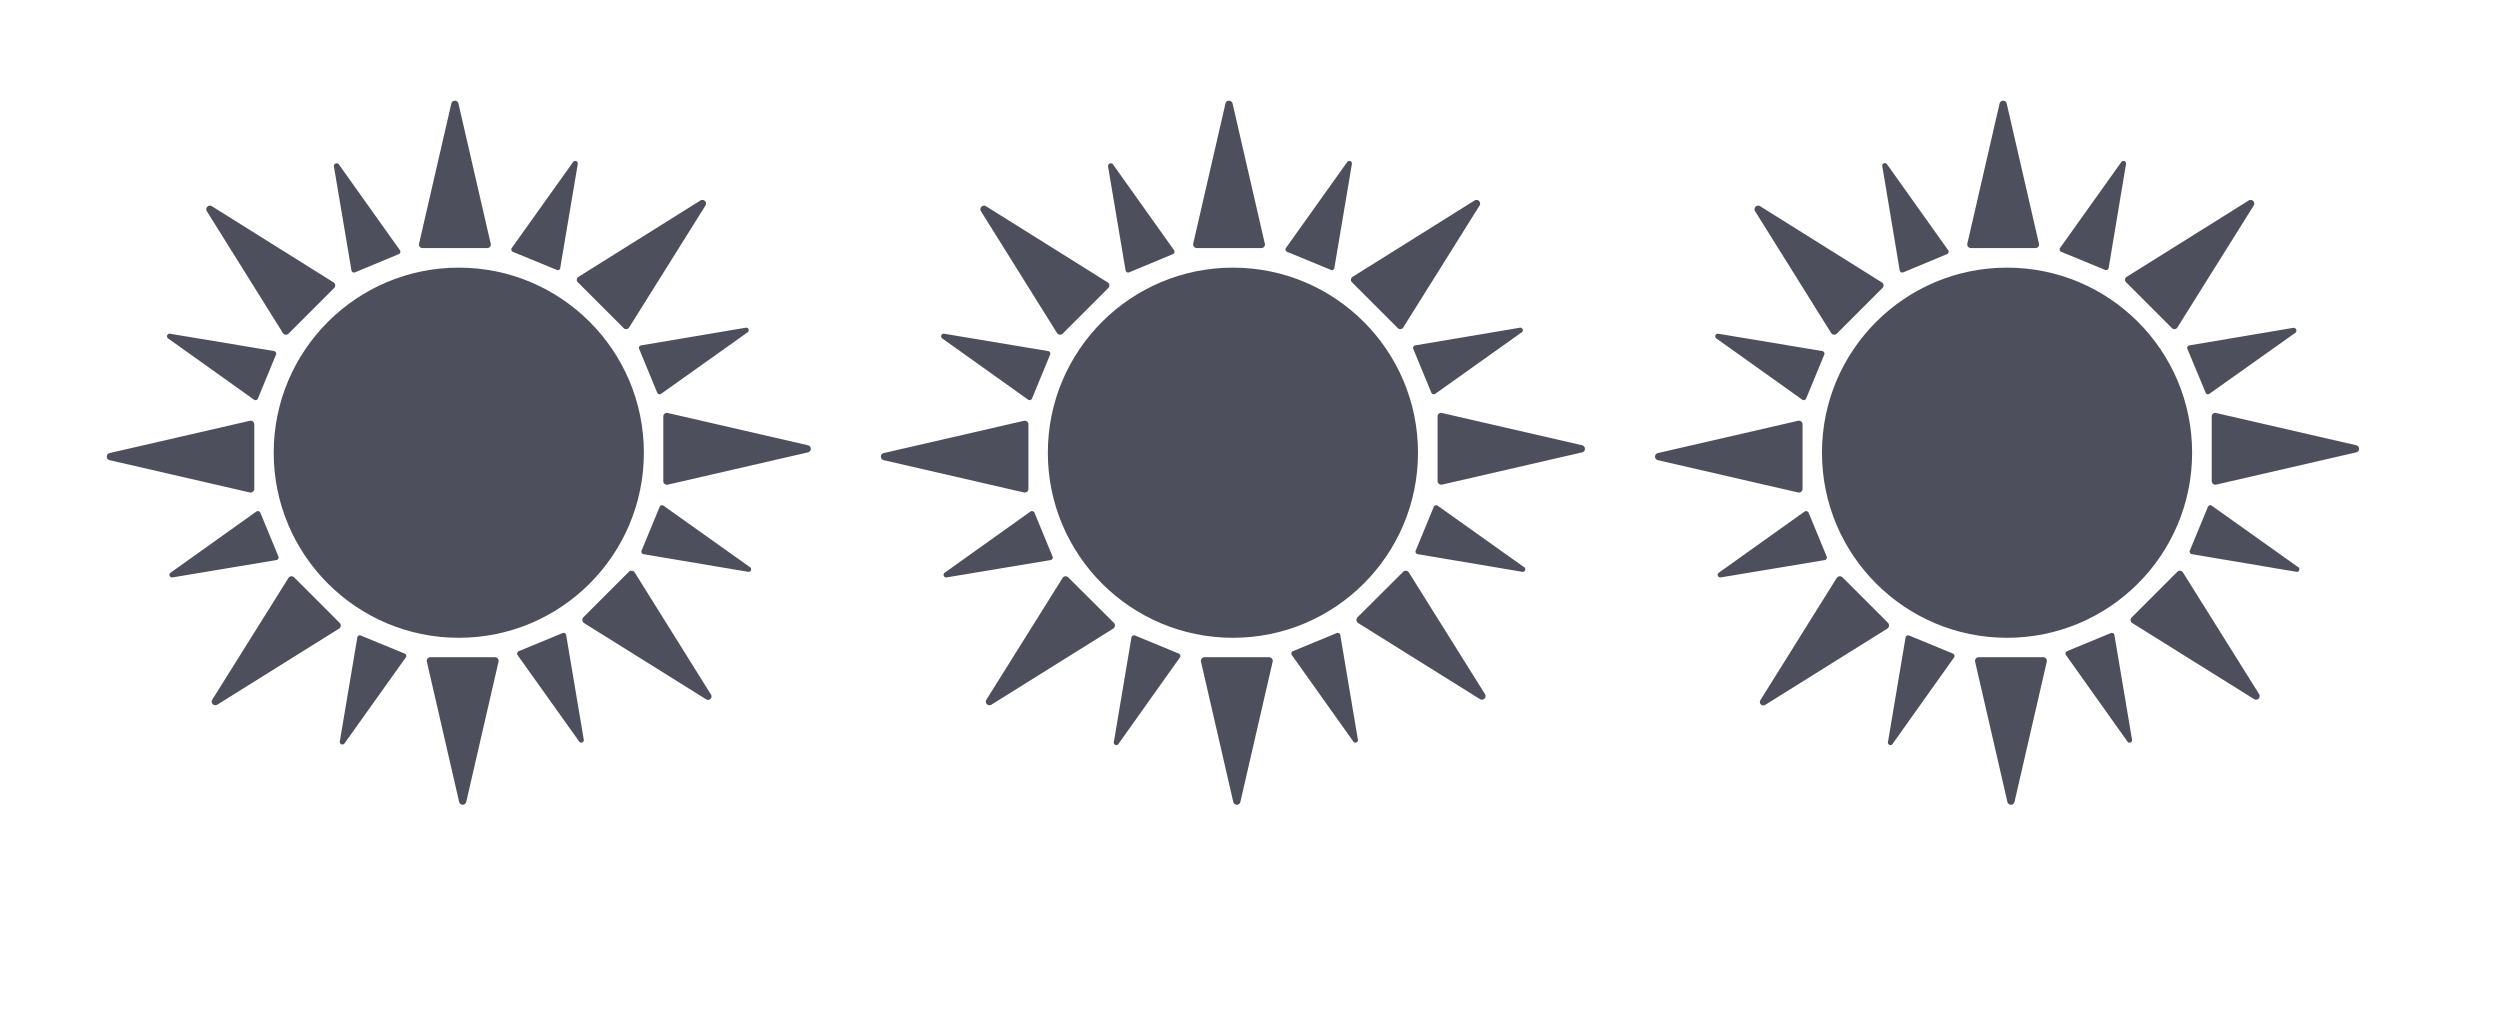 <svg xmlns="http://www.w3.org/2000/svg" id="Layer_1" width="1441.3" height="594" viewBox="0 0 1441.3 594"><circle cx="264.5" cy="261" r="106.7" fill="#4d4f5c"/><path fill="#4d4f5c" d="M260.2 59.7l-18.6 80.8a2 2 0 0 0 2 2.5h37.3a2 2 0 0 0 2-2.5l-18.6-80.8a2.1 2.1 0 0 0-4.1 0zm-141 62l43.9 70.3a2.1 2.1 0 0 0 3.3.3l26.3-26.3a2.1 2.1 0 0 0-.4-3.2l-70.3-44a2.1 2.1 0 0 0-2.8 2.9zm-56 143.6l80.8 18.6a2.1 2.1 0 0 0 2.6-2.1v-37.2a2.1 2.1 0 0 0-2.6-2l-80.8 18.6a2.1 2.1 0 0 0 0 4.1zm62 141l70.3-43.9a2.1 2.1 0 0 0 .3-3.3l-26.3-26.3a2.1 2.1 0 0 0-3.2.4l-44 70.3a2.1 2.1 0 0 0 2.9 2.8zm143.6 56l18.6-80.8a2.1 2.1 0 0 0-2-2.6h-37.3a2.1 2.1 0 0 0-2 2.6l18.6 80.8a2.1 2.1 0 0 0 4.1 0zm141-62L365.9 330a2.2 2.2 0 0 0-3.3-.4l-26.3 26.3a2.2 2.2 0 0 0 .4 3.3l70.3 43.9a2 2 0 0 0 2.8-2.8zm56-143.6L385 238.1a2.1 2.1 0 0 0-2.6 2v37.2a2.1 2.1 0 0 0 2.6 2.1l80.8-18.6a2.1 2.1 0 0 0 0-4.1zm-62-141.1l-70.3 44a2 2 0 0 0-.3 3.2l26.3 26.3a2 2 0 0 0 3.2-.3l44-70.3a2.1 2.1 0 0 0-2.9-2.9zm-73.4-22.2l-35.3 49.5a1.5 1.5 0 0 0 .6 2.3l25.3 10.4a1.4 1.4 0 0 0 2-1.2l10.1-59.9a1.5 1.5 0 0 0-2.7-1.1zm-137.9 2.5l10.1 59.9a1.5 1.5 0 0 0 2.1 1.2l25.2-10.5a1.5 1.5 0 0 0 .7-2.2l-35.3-49.6a1.6 1.6 0 0 0-2.8 1.2zm-95.6 99.2l49.5 35.3a1.5 1.5 0 0 0 2.3-.7l10.4-25.2a1.5 1.5 0 0 0-1.1-2.1l-60-10a1.5 1.5 0 0 0-1.1 2.7zm2.5 137.8l59.9-10a1.5 1.5 0 0 0 1.2-2.1l-10.4-25.2a1.6 1.6 0 0 0-2.3-.7l-49.5 35.3a1.5 1.5 0 0 0 1.1 2.7zm99.2 95.7l35.3-49.5a1.5 1.5 0 0 0-.6-2.3L208 366.4a1.4 1.4 0 0 0-2 1.1l-10.1 60a1.5 1.5 0 0 0 2.7 1.1zm137.9-2.5l-10.1-60a1.5 1.5 0 0 0-2.1-1.1l-25.2 10.4a1.6 1.6 0 0 0-.7 2.3l35.3 49.5a1.5 1.5 0 0 0 2.8-1.1zm95.6-99.3l-49.5-35.2a1.5 1.5 0 0 0-2.3.6l-10.4 25.2a1.5 1.5 0 0 0 1.1 2.1l60 10.1a1.5 1.5 0 0 0 1.1-2.8zM429.6 189l-59.9 10.1a1.5 1.5 0 0 0-1.2 2.1l10.4 25.2a1.5 1.5 0 0 0 2.3.6l49.5-35.2a1.5 1.5 0 0 0-1.1-2.8z"/><circle cx="710.8" cy="261" r="106.7" fill="#4d4f5c"/><path fill="#4d4f5c" d="M706.5 59.7l-18.6 80.8a2.1 2.1 0 0 0 2.1 2.5h37.2a2 2 0 0 0 2-2.5l-18.6-80.8a2.1 2.1 0 0 0-4.1 0zm-141 62l43.9 70.3a2.1 2.1 0 0 0 3.3.3L639 166a2.1 2.1 0 0 0-.4-3.2l-70.3-44a2.1 2.1 0 0 0-2.8 2.9zm-56 143.6l80.8 18.6a2.1 2.1 0 0 0 2.6-2.1v-37.2a2.1 2.1 0 0 0-2.6-2l-80.8 18.6a2.1 2.1 0 0 0 0 4.1zm62 141l70.3-43.9a2.2 2.2 0 0 0 .4-3.3l-26.4-26.3a2.1 2.1 0 0 0-3.2.4l-44 70.3a2.1 2.1 0 0 0 2.9 2.8zm143.6 56l18.6-80.8a2.1 2.1 0 0 0-2-2.6h-37.2a2.1 2.1 0 0 0-2.1 2.6l18.6 80.8a2.1 2.1 0 0 0 4.1 0zm141.1-62l-44-70.3a2.1 2.1 0 0 0-3.2-.4l-26.4 26.3a2.2 2.2 0 0 0 .4 3.3l70.3 43.9a2.1 2.1 0 0 0 2.9-2.8zm55.9-143.6l-80.8-18.6a2 2 0 0 0-2.5 2v37.2a2.1 2.1 0 0 0 2.5 2.1l80.8-18.6a2.1 2.1 0 0 0 0-4.1zm-62-141.1l-70.3 44a2 2 0 0 0-.3 3.2l26.3 26.3a2 2 0 0 0 3.2-.3l44-70.3a2.1 2.1 0 0 0-2.9-2.9zm-73.4-22.2l-35.3 49.5a1.5 1.5 0 0 0 .7 2.3l25.2 10.4a1.4 1.4 0 0 0 2-1.2l10.1-59.9a1.5 1.5 0 0 0-2.7-1.1zm-137.9 2.5l10.1 59.9a1.5 1.5 0 0 0 2.1 1.2l25.2-10.5a1.5 1.5 0 0 0 .7-2.2l-35.3-49.6a1.6 1.6 0 0 0-2.8 1.2zm-95.6 99.2l49.5 35.3a1.5 1.5 0 0 0 2.3-.7l10.4-25.2a1.5 1.5 0 0 0-1.1-2.1l-60-10a1.5 1.5 0 0 0-1.1 2.7zm2.5 137.8l60-10a1.5 1.5 0 0 0 1.1-2.1l-10.4-25.2a1.6 1.6 0 0 0-2.3-.7l-49.5 35.3a1.5 1.5 0 0 0 1.1 2.7zm99.3 95.7l35.2-49.5a1.5 1.5 0 0 0-.6-2.3l-25.2-10.4a1.5 1.5 0 0 0-2.1 1.1l-10.1 60a1.5 1.5 0 0 0 2.8 1.1zm137.8-2.5l-10.1-60a1.5 1.5 0 0 0-2.1-1.1l-25.2 10.4a1.5 1.5 0 0 0-.6 2.3l35.2 49.5a1.5 1.5 0 0 0 2.8-1.1zm95.6-99.3l-49.5-35.2a1.5 1.5 0 0 0-2.3.6l-10.4 25.2a1.5 1.5 0 0 0 1.2 2.1l59.9 10.1a1.5 1.5 0 0 0 1.1-2.8zM875.9 189L816 199.1a1.5 1.5 0 0 0-1.2 2.1l10.4 25.2a1.5 1.5 0 0 0 2.3.6l49.5-35.2a1.5 1.5 0 0 0-1.1-2.8z"/><circle cx="1157.1" cy="261" r="106.7" fill="#4d4f5c"/><path fill="#4d4f5c" d="M1152.8 59.7l-18.6 80.8a2.1 2.1 0 0 0 2.1 2.5h37.2a2 2 0 0 0 2-2.5l-18.6-80.8a2.1 2.1 0 0 0-4.1 0zm-141 62l43.9 70.3a2.1 2.1 0 0 0 3.3.3l26.3-26.3a2 2 0 0 0-.4-3.2l-70.3-44a2.1 2.1 0 0 0-2.8 2.9zm-56 143.6l80.8 18.6a2.1 2.1 0 0 0 2.6-2.1v-37.2a2.1 2.1 0 0 0-2.6-2l-80.8 18.6a2.1 2.1 0 0 0 0 4.1zm62 141l70.3-43.9a2.2 2.2 0 0 0 .4-3.3l-26.3-26.3a2.2 2.2 0 0 0-3.3.4l-43.9 70.3a2 2 0 0 0 2.8 2.8zm143.6 56l18.6-80.8a2.1 2.1 0 0 0-2-2.6h-37.2a2.1 2.1 0 0 0-2.1 2.6l18.6 80.8a2.1 2.1 0 0 0 4.1 0zm141.1-62l-44-70.3a2.1 2.1 0 0 0-3.2-.4l-26.3 26.3a2.1 2.1 0 0 0 .3 3.3l70.3 43.9a2.1 2.1 0 0 0 2.9-2.8zm55.9-143.6l-80.8-18.6a2 2 0 0 0-2.5 2v37.2a2.1 2.1 0 0 0 2.5 2.1l80.8-18.6a2.1 2.1 0 0 0 0-4.1zm-62-141.1l-70.3 44a2 2 0 0 0-.3 3.2l26.3 26.3a2 2 0 0 0 3.2-.3l44-70.3a2.1 2.1 0 0 0-2.9-2.9zM1223 93.4l-35.3 49.5a1.5 1.5 0 0 0 .7 2.3l25.2 10.4a1.5 1.5 0 0 0 2.1-1.2l10-59.9a1.5 1.5 0 0 0-2.7-1.1zm-137.8 2.5l10 59.9a1.5 1.5 0 0 0 2.1 1.2l25.2-10.5a1.5 1.5 0 0 0 .7-2.2l-35.3-49.6a1.5 1.5 0 0 0-2.7 1.2zm-95.7 99.2l49.5 35.3a1.5 1.5 0 0 0 2.3-.7l10.4-25.2a1.5 1.5 0 0 0-1.1-2.1l-60-10a1.5 1.5 0 0 0-1.1 2.7zm2.5 137.8l60-10a1.5 1.5 0 0 0 1.1-2.1l-10.4-25.2a1.6 1.6 0 0 0-2.3-.7l-49.5 35.3a1.5 1.5 0 0 0 1.1 2.7zm99.3 95.7l35.2-49.5a1.5 1.5 0 0 0-.6-2.3l-25.2-10.4a1.5 1.5 0 0 0-2.1 1.1l-10.1 60a1.5 1.5 0 0 0 2.8 1.1zm137.8-2.5l-10.1-60a1.5 1.5 0 0 0-2.1-1.1l-25.2 10.4a1.5 1.5 0 0 0-.6 2.3l35.2 49.5a1.5 1.5 0 0 0 2.8-1.1zm95.6-99.3l-49.5-35.2a1.5 1.5 0 0 0-2.3.6l-10.4 25.2a1.5 1.5 0 0 0 1.2 2.1l59.9 10.1a1.5 1.5 0 0 0 1.1-2.8zm-2.5-137.8l-59.9 10.1a1.5 1.5 0 0 0-1.2 2.1l10.5 25.2a1.4 1.4 0 0 0 2.2.6l49.6-35.2a1.6 1.6 0 0 0-1.2-2.8z"/></svg>